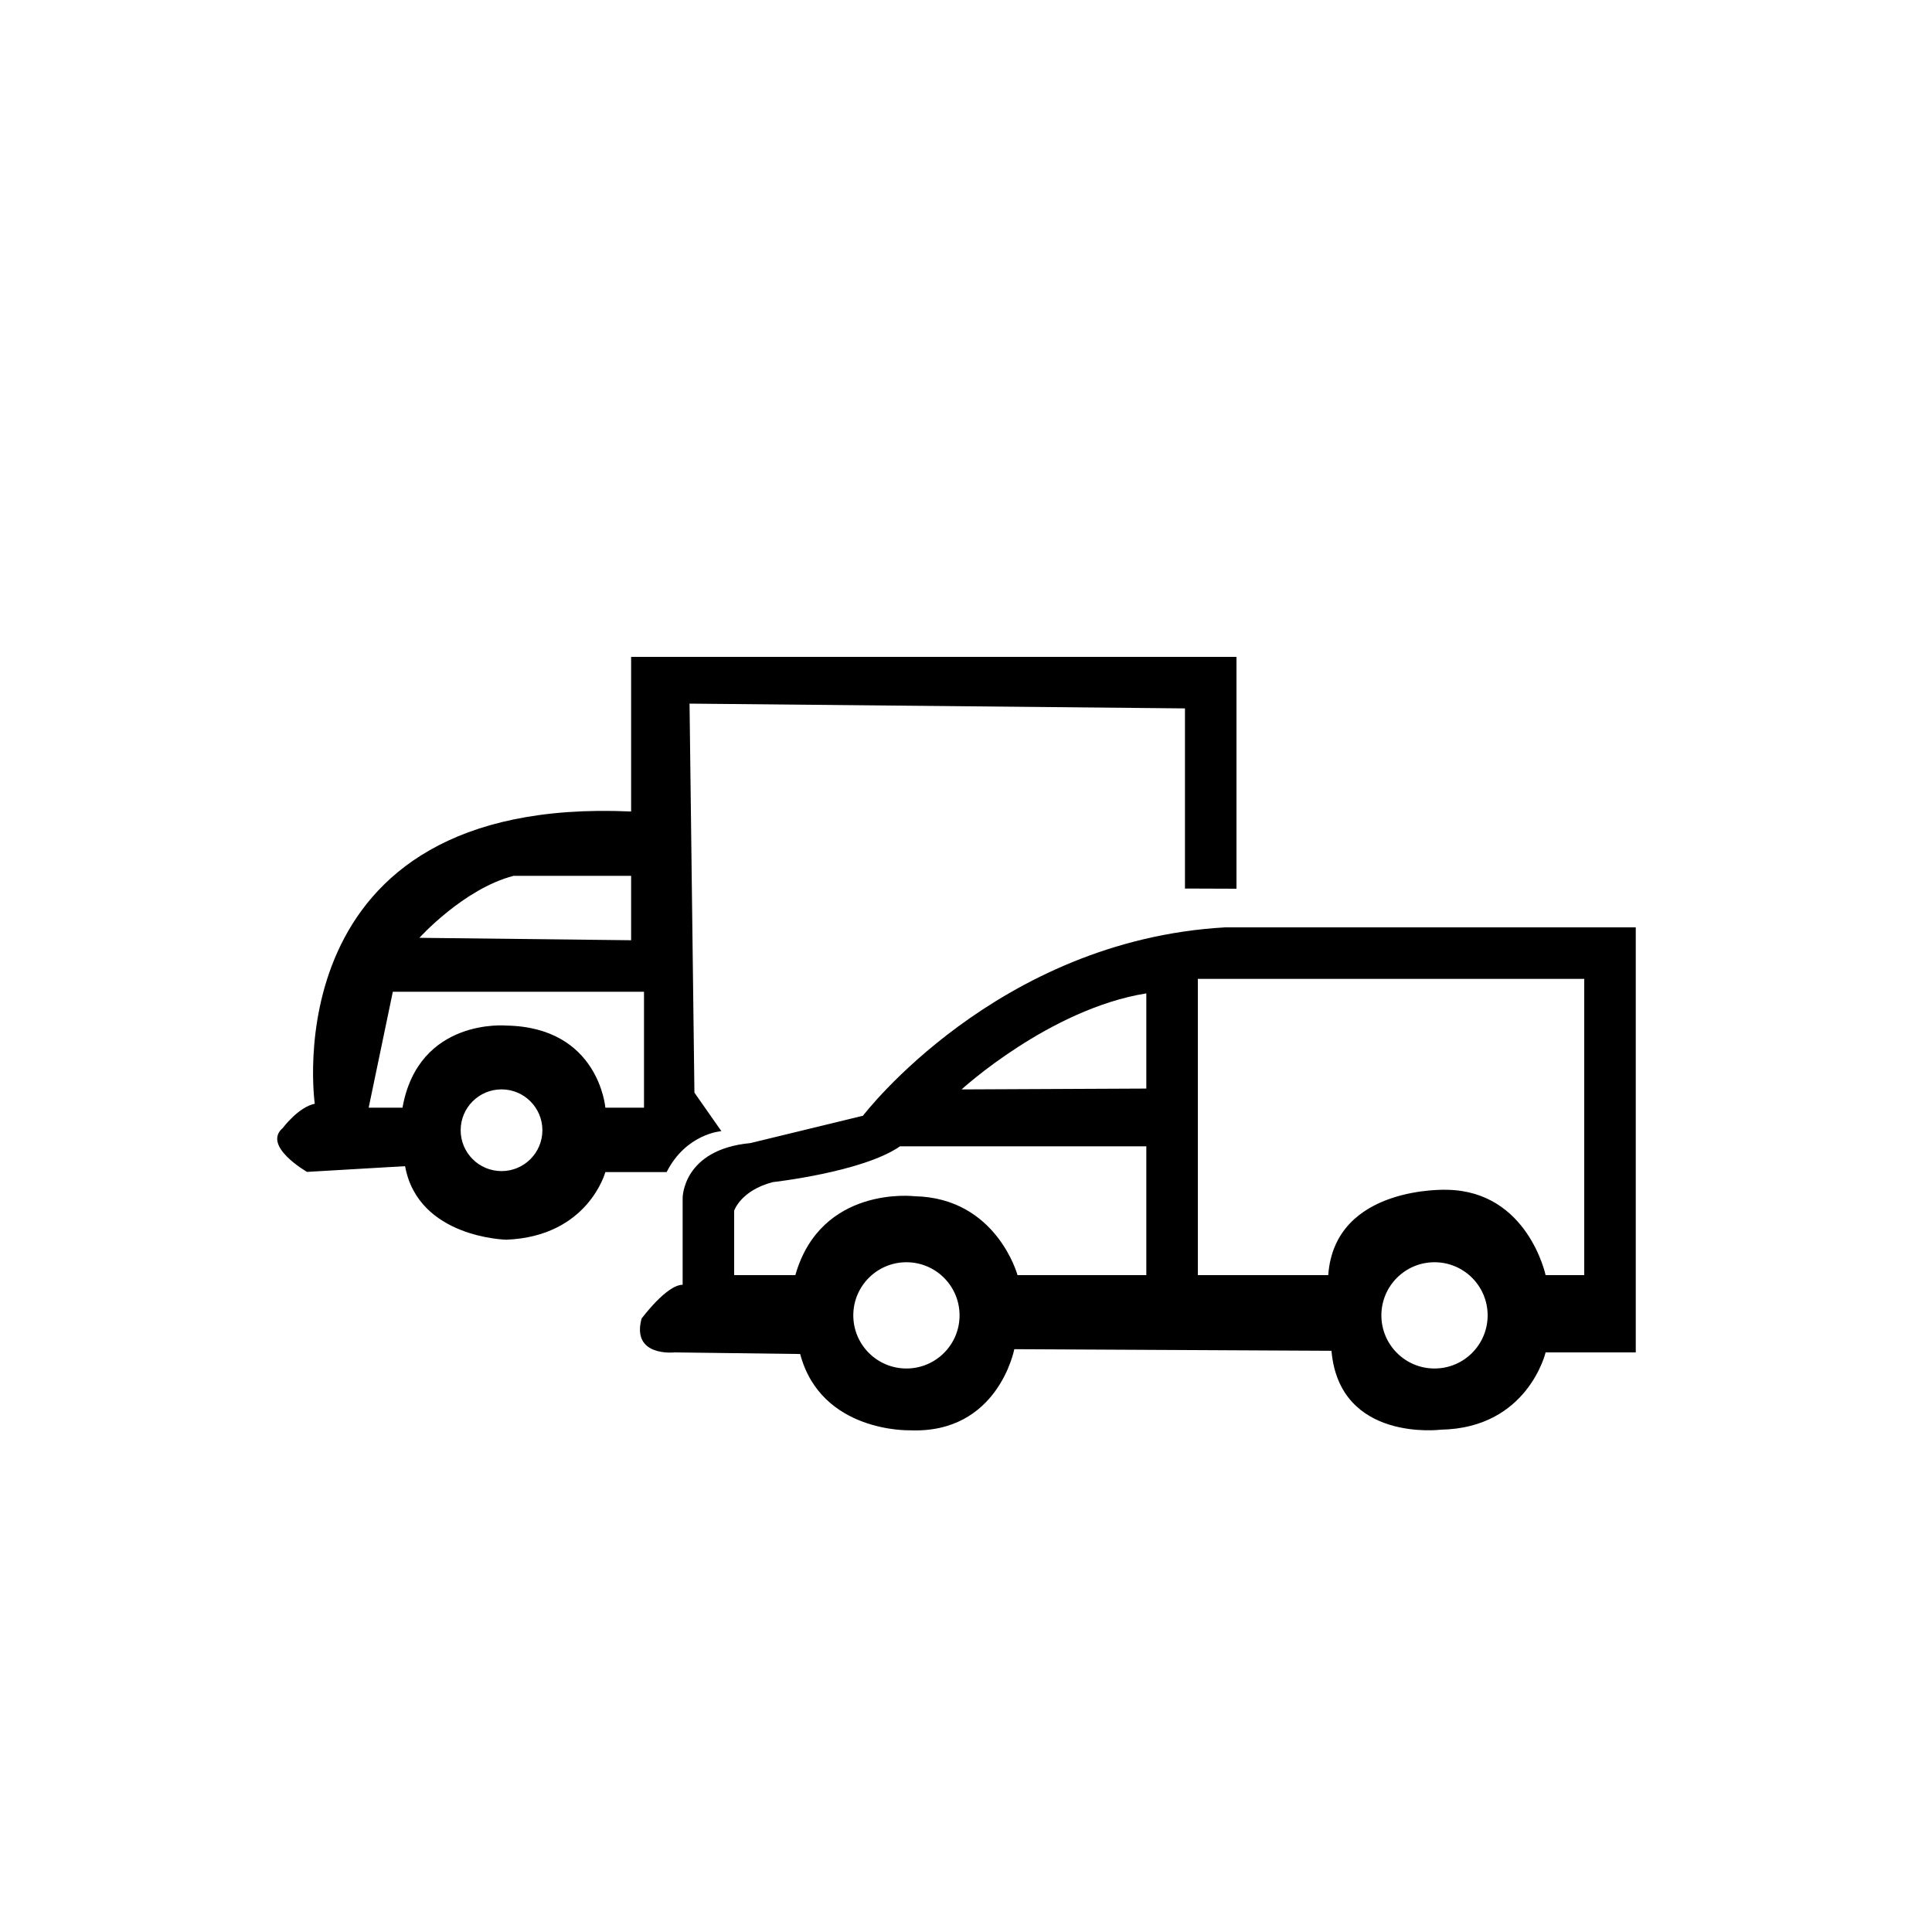 <?xml version="1.0" encoding="utf-8"?>
<!-- Generator: Adobe Illustrator 16.0.0, SVG Export Plug-In . SVG Version: 6.00 Build 0)  -->
<!DOCTYPE svg PUBLIC "-//W3C//DTD SVG 1.1//EN" "http://www.w3.org/Graphics/SVG/1.1/DTD/svg11.dtd">
<svg version="1.1" id="Layer_1" xmlns="http://www.w3.org/2000/svg" xmlns:xlink="http://www.w3.org/1999/xlink" x="0px" y="0px"
	 width="150px" height="150px" viewBox="0 0 150 150" enable-background="new 0 0 150 150" xml:space="preserve">
<path d="M49,51v12.005c-28-1.269-24.561,22.69-24.561,22.69c-1.269,0.254-2.48,1.878-2.48,1.878
	c-1.644,1.399,1.878,3.413,1.878,3.413l7.614-0.445c1.015,5.584,7.868,5.709,7.868,5.709C45.665,95.996,47,91,47,91h4.756
	c1.523-3,4.252-3.177,4.252-3.177l-2.093-2.991l-0.379-30.203L92,55v13.986L96,69V51H49z M39.875,68H49v5l-16.438-0.188
	C32.563,72.813,36,69,39.875,68z M38.939,90.924c-1.752,0-3.173-1.42-3.173-3.172s1.42-3.173,3.173-3.173
	c1.752,0,3.172,1.421,3.172,3.173S40.691,90.924,38.939,90.924z M50,86h-3c0,0-0.5-6.25-7.688-6.375c0,0-6.813-0.625-8.063,6.375
	h-2.625l1.875-9H50V86z"/>
<path d="M95.125,72C77.375,73,67,86.625,67,86.625l-8.75,2.125C53,89.25,53,93,53,93v6.75c-1.25,0-3.188,2.625-3.188,2.625
	c-0.813,3,2.563,2.625,2.563,2.625l9.75,0.125c1.625,6.125,8.5,5.923,8.5,5.923c6.875,0.298,8.125-6.298,8.125-6.298l24.625,0.125
	c0.625,7.125,8.5,6.125,8.5,6.125c6.75-0.125,8.125-6,8.125-6h7V72H95.125z M70.375,106.25c-2.278,0-4.125-1.848-4.125-4.125
	S68.097,98,70.375,98c2.279,0,4.125,1.848,4.125,4.125S72.654,106.25,70.375,106.25z M89,99H79c0,0-1.625-6-8-6.125
	c0,0-7.25-0.875-9.25,6.125H57v-5c0,0,0.5-1.566,3-2.221c0,0,7-0.779,9.875-2.779H89V99z M89,84.516l-14.343,0.066
	c0,0,6.818-6.248,14.343-7.457V84.516z M111.375,106.25c-2.278,0-4.125-1.848-4.125-4.125S109.097,98,111.375,98
	c2.279,0,4.125,1.848,4.125,4.125S113.654,106.25,111.375,106.25z M123,99h-3c0,0-1.375-6.5-7.625-6.625c0,0-8.75-0.375-9.25,6.625
	H93V76h30V99z"/>
</svg>
